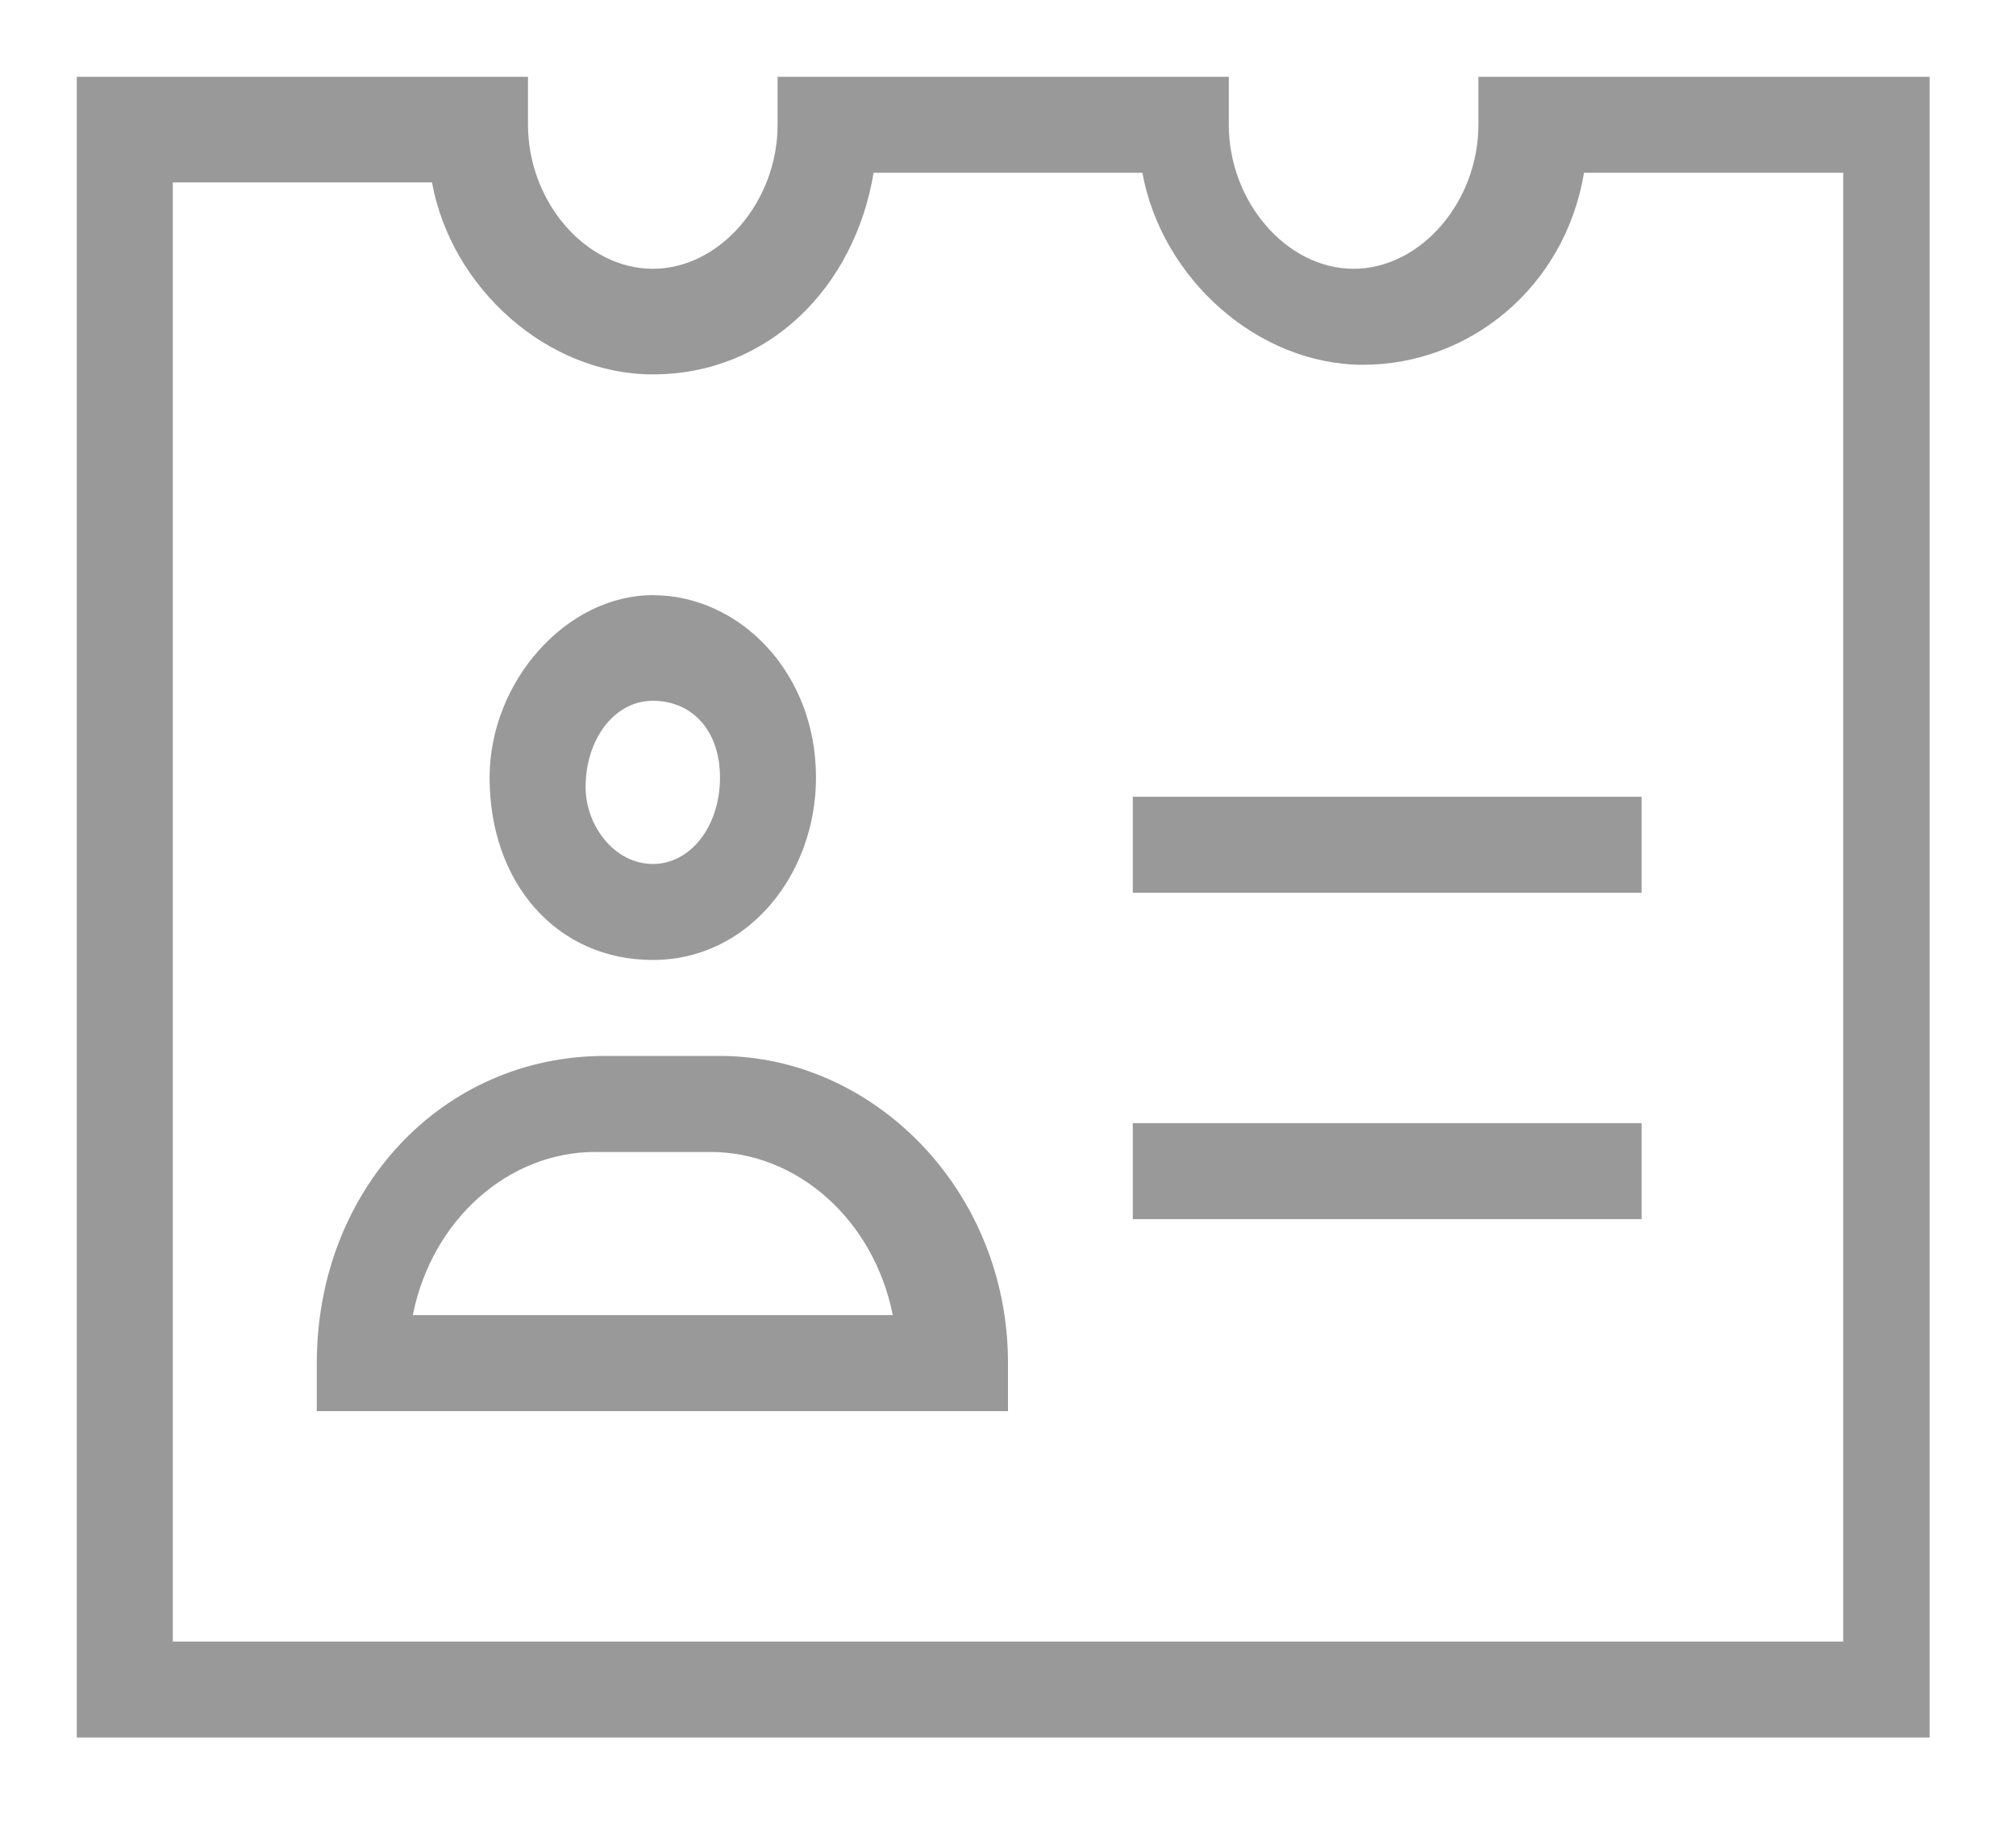 <svg version="1.1" id="Layer_1" xmlns="http://www.w3.org/2000/svg" x="0" y="0" viewBox="0 0 21 19" xml:space="preserve"><style>.st0{fill:#999}</style><g id="Symbols"><g id="Element_x2F_style-item-04" transform="translate(-23 -22)"><g id="Icons_x2F_contact-02" transform="translate(24 20)"><g id="badge-13" transform="translate(0 3)"><path class="st0" d="M10.8 7.3h5.3v1h-5.3z" id="Path"/><path class="st0" d="M10.8 10.7h5.3v1h-5.3z" id="Path_1_"/><path class="st0" d="M5.8 9c-1 0-1.7-.8-1.7-1.9 0-1 .8-1.9 1.7-1.9s1.7.8 1.7 1.9c0 1-.7 1.9-1.7 1.9zm0-2.7c-.4 0-.7.4-.7.9 0 .4.3.8.7.8.4 0 .7-.4.7-.9s-.3-.8-.7-.8z" id="Oval"/><path class="st0" d="M9.4 13.7H2.3v-.5c0-1.8 1.3-3.2 3-3.2h1.2c1.6 0 3 1.4 3 3.2v.5zm-6.1-1h5c-.2-1-1-1.7-1.9-1.7H5.2c-.9 0-1.7.7-1.9 1.7z" id="Path_2_"/><path class="st0" d="M19.2 17.1H-.2V-.2h4.7v.5c0 .8.6 1.5 1.3 1.5.7 0 1.3-.7 1.3-1.5v-.5h4.7v.5c0 .8.6 1.5 1.3 1.5s1.3-.7 1.3-1.5v-.5h4.7v17.3zm-18.4-1h17.4V.8h-2.7c-.2 1.2-1.2 2-2.3 2s-2.1-.9-2.3-2H8.1C7.9 2 7 2.9 5.8 2.9c-1.1 0-2.1-.9-2.3-2H.8v15.2z" id="Path_3_"/></g></g></g></g></svg>